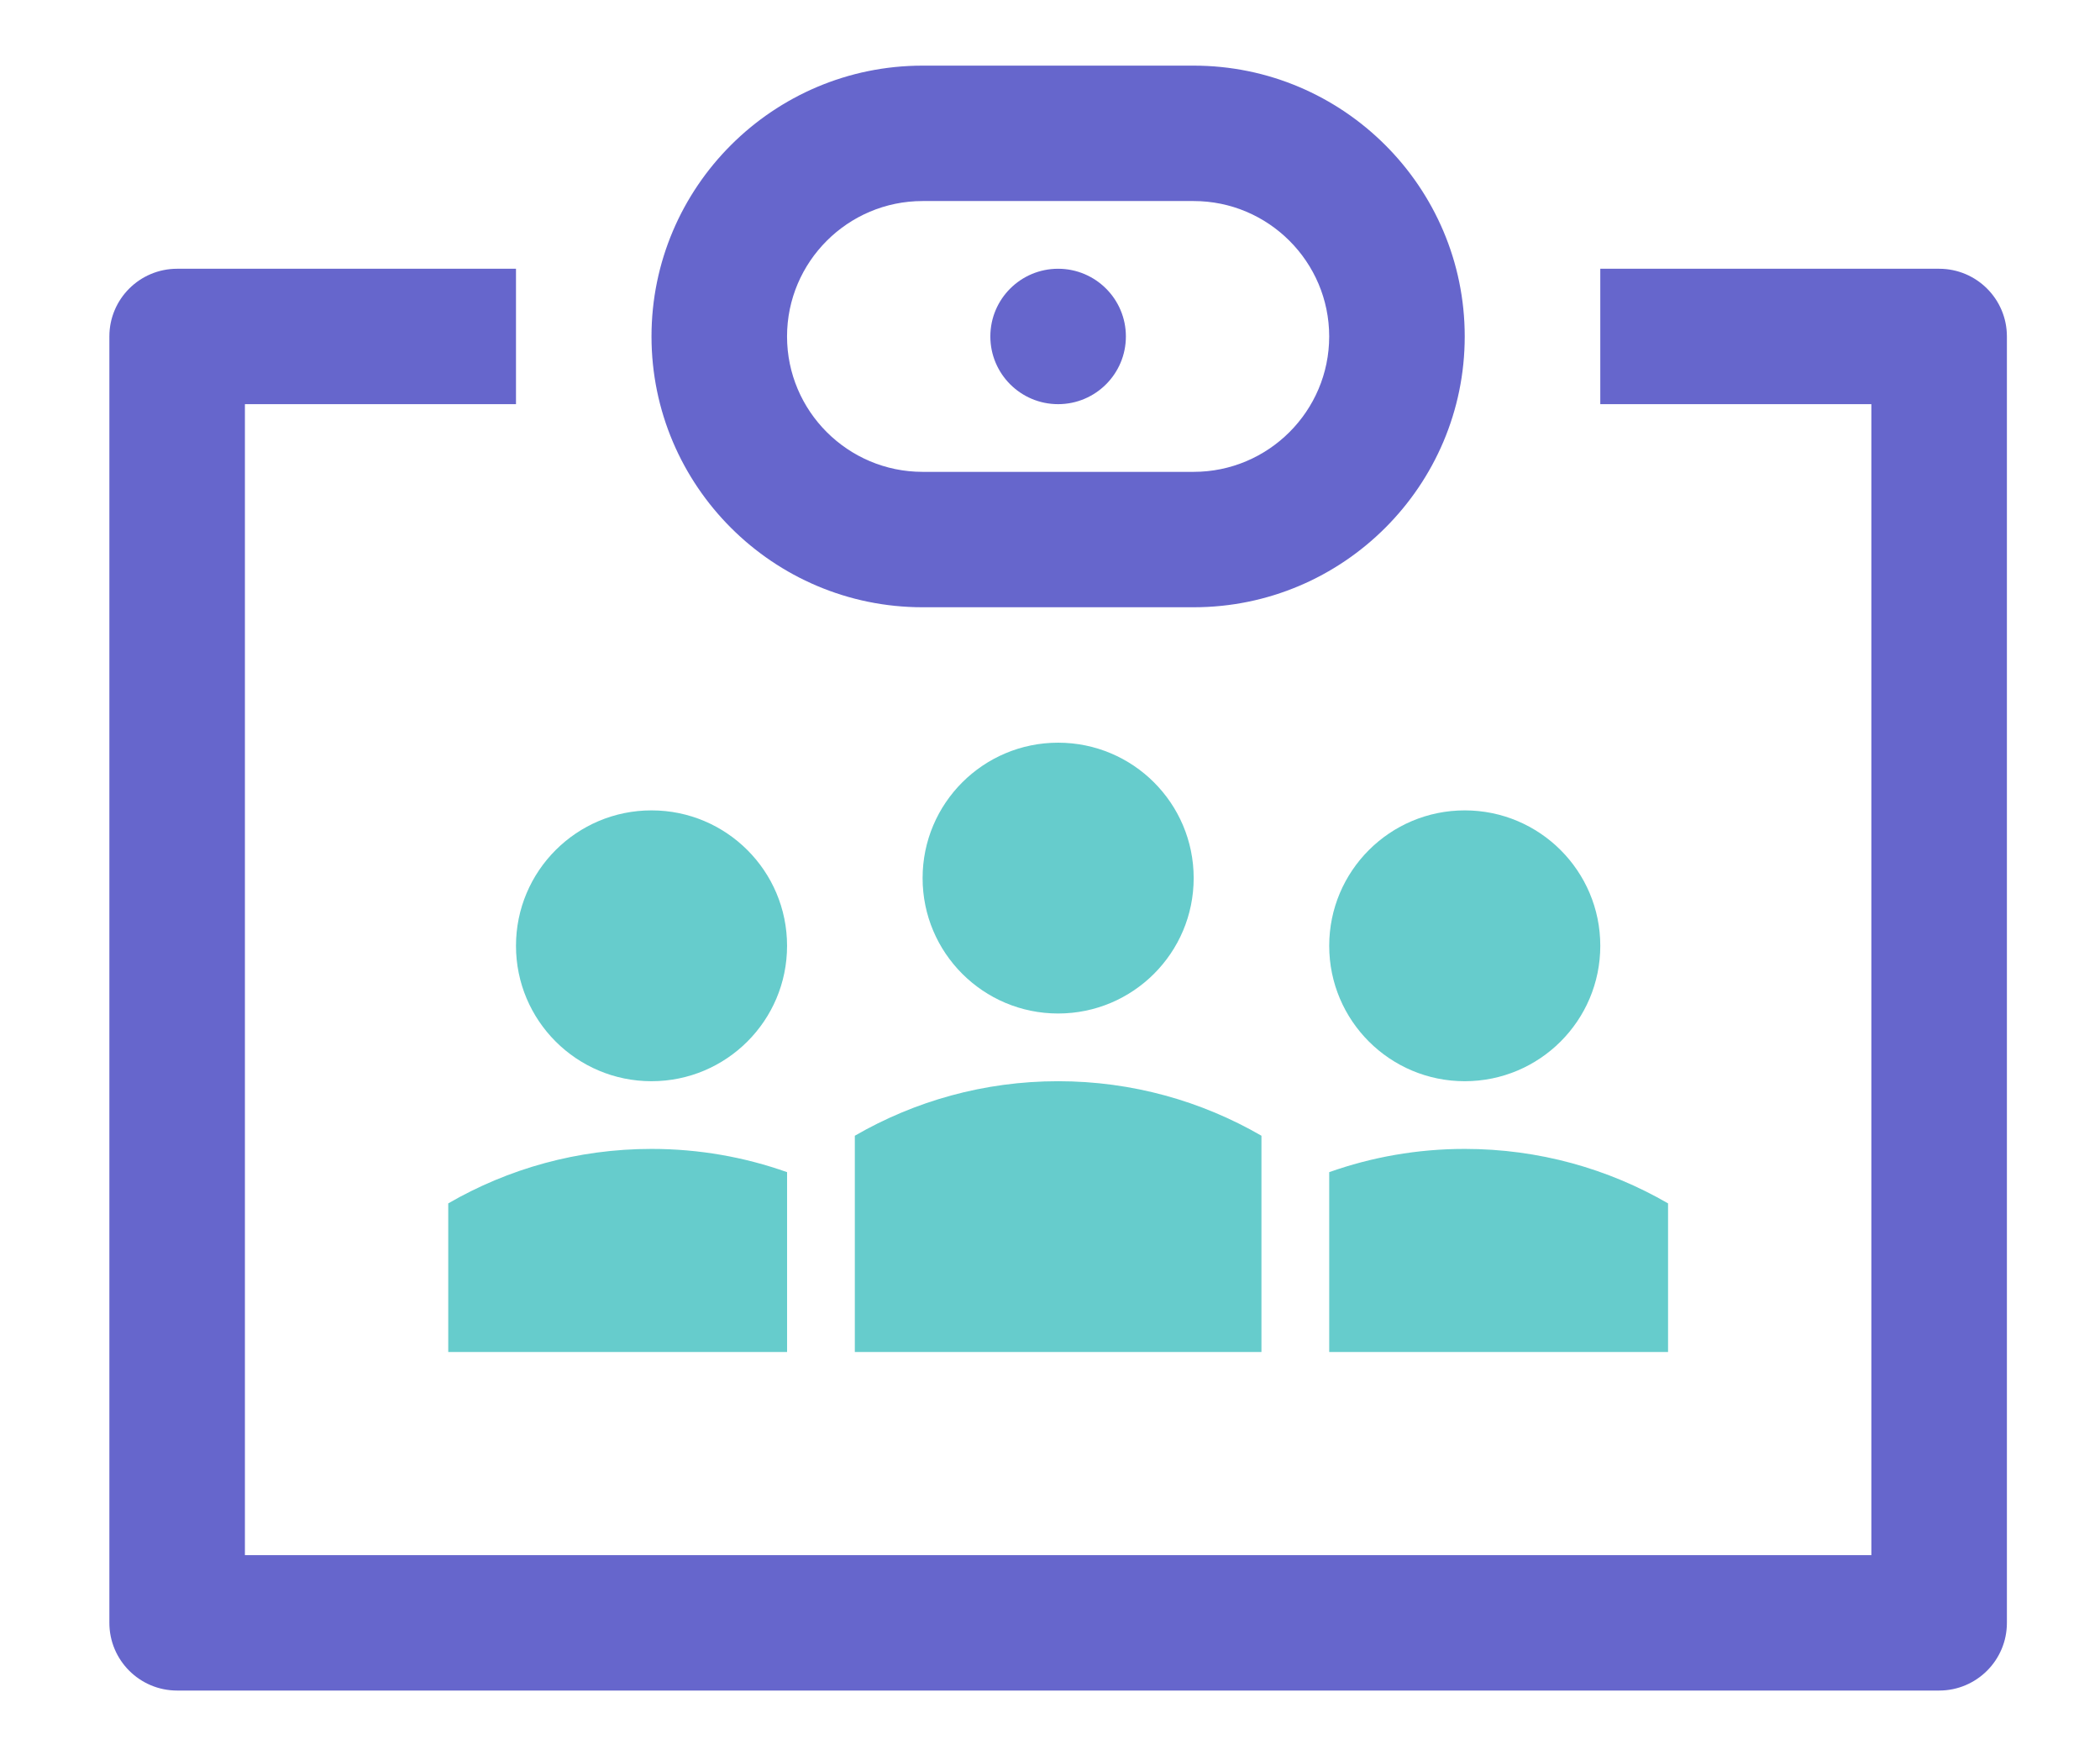 <svg width="96" height="80" viewBox="0 0 96 80" fill="none" xmlns="http://www.w3.org/2000/svg">
<mask id="mask0" mask-type="alpha" maskUnits="userSpaceOnUse" x="0" y="0" width="96" height="80">
<rect width="96" height="80" fill="#C4C4C4"/>
</mask>
<g mask="url(#mask0)">
<path d="M88.646 77.27H8.098C6.387 77.27 5 75.884 5 74.175V15.378C5 13.669 6.387 12.284 8.098 12.284H23.588V18.473H11.196V71.081H85.548V18.473H73.156V12.284H88.646C90.357 12.284 91.744 13.669 91.744 15.378V74.175C91.744 75.884 90.357 77.27 88.646 77.27Z" fill="#6666CC"/>
<path d="M54.567 27.756H42.175C35.342 27.756 29.783 22.203 29.783 15.378C29.783 8.553 35.342 3 42.175 3H54.567C61.4 3 66.959 8.553 66.959 15.378C66.959 22.203 61.4 27.756 54.567 27.756ZM42.175 9.189C38.76 9.189 35.979 11.967 35.979 15.378C35.979 18.789 38.76 21.567 42.175 21.567H54.567C57.982 21.567 60.763 18.789 60.763 15.378C60.763 11.967 57.982 9.189 54.567 9.189H42.175Z" fill="#6666CC"/>
<path d="M48.371 18.473C50.082 18.473 51.469 17.087 51.469 15.378C51.469 13.669 50.082 12.284 48.371 12.284C46.66 12.284 45.273 13.669 45.273 15.378C45.273 17.087 46.66 18.473 48.371 18.473Z" fill="#6666CC"/>
<path d="M48.372 46.324C51.794 46.324 54.568 43.553 54.568 40.135C54.568 36.717 51.794 33.946 48.372 33.946C44.95 33.946 42.176 36.717 42.176 40.135C42.176 43.553 44.95 46.324 48.372 46.324Z" fill="#66CCCC"/>
<path d="M66.96 49.419C70.382 49.419 73.156 46.648 73.156 43.23C73.156 39.811 70.382 37.04 66.96 37.04C63.538 37.04 60.764 39.811 60.764 43.23C60.764 46.648 63.538 49.419 66.96 49.419Z" fill="#66CCCC"/>
<path d="M66.96 52.513C64.788 52.513 62.702 52.888 60.764 53.576V61.797H76.254V55.003C73.521 53.421 70.347 52.513 66.96 52.513Z" fill="#66CCCC"/>
<path d="M29.784 49.419C33.206 49.419 35.98 46.648 35.98 43.23C35.98 39.811 33.206 37.04 29.784 37.04C26.362 37.04 23.588 39.811 23.588 43.23C23.588 46.648 26.362 49.419 29.784 49.419Z" fill="#66CCCC"/>
<path d="M29.785 52.513C31.958 52.513 34.044 52.888 35.981 53.576V61.797H20.491V55.003C23.225 53.421 26.398 52.513 29.785 52.513Z" fill="#66CCCC"/>
<path d="M39.078 61.797H57.666V51.911C54.933 50.33 51.759 49.419 48.372 49.419C44.985 49.419 41.811 50.33 39.078 51.911V61.797Z" fill="#66CCCC"/>
</g>
</svg>

